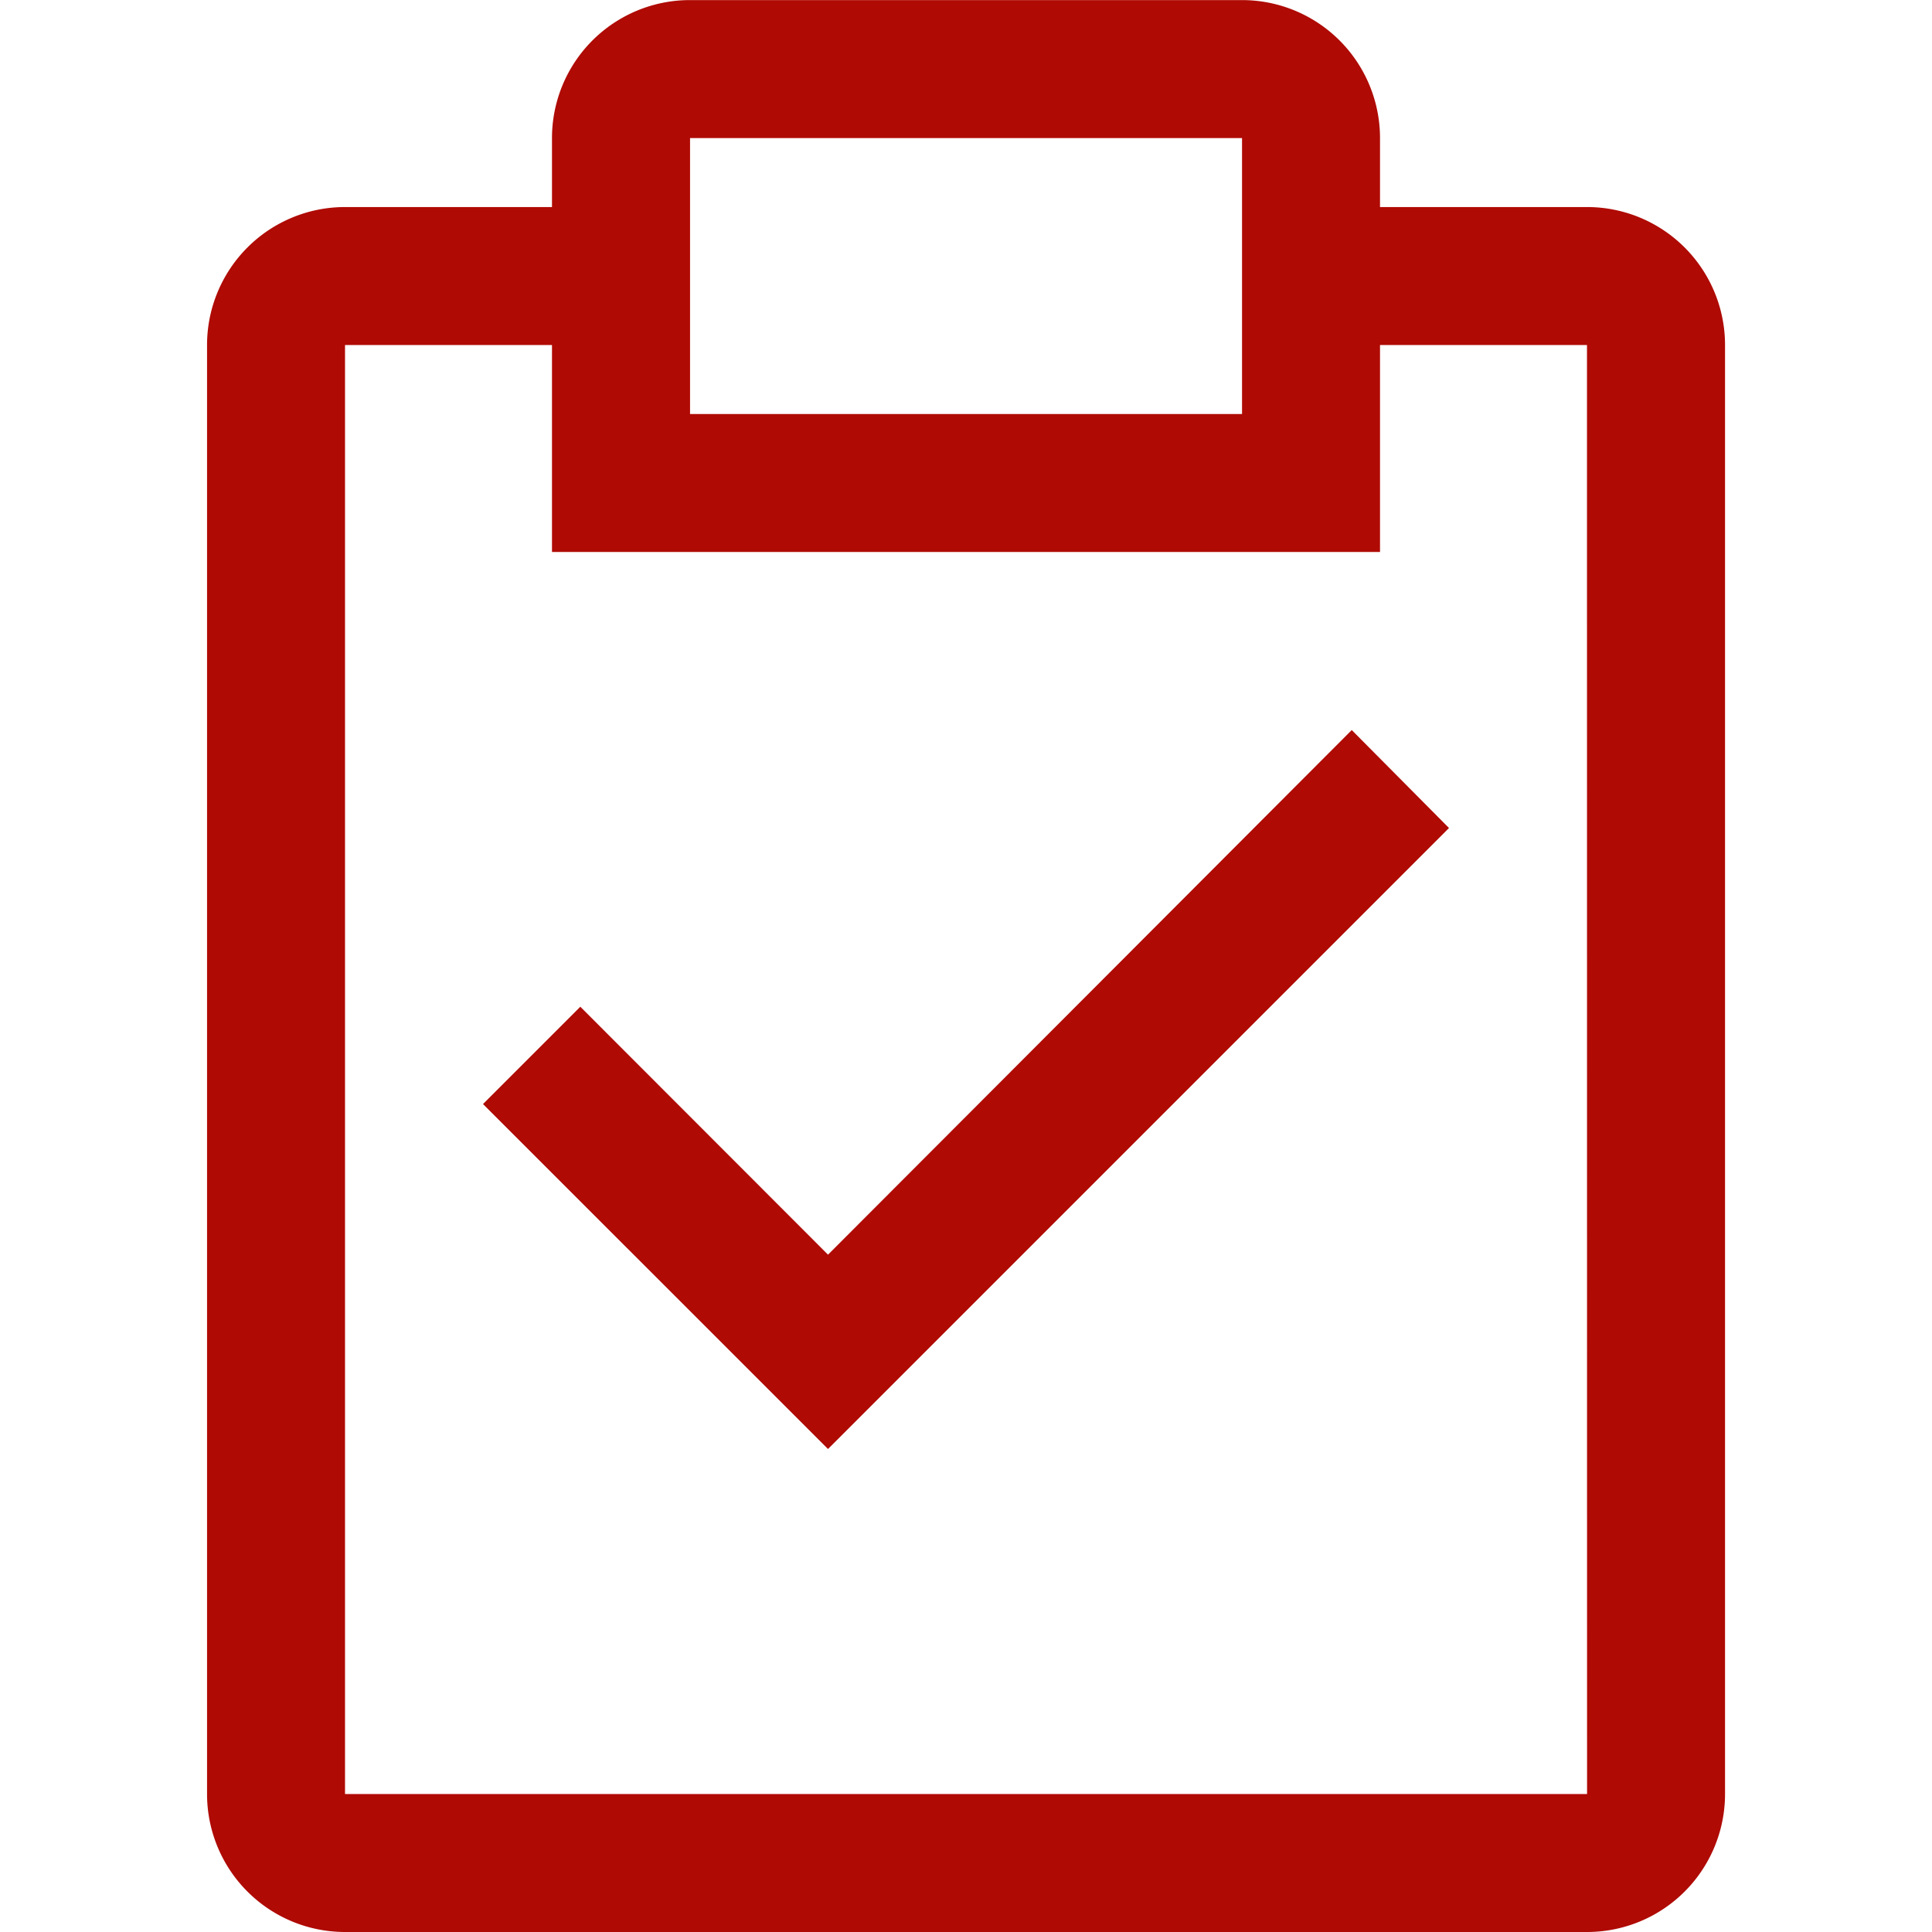 <svg xmlns="http://www.w3.org/2000/svg" xmlns:xlink="http://www.w3.org/1999/xlink" width="24" height="24" viewBox="0 0 24 24">
  <defs>
    <clipPath id="clip-path">
      <rect id="Rectangle_31" data-name="Rectangle 31" width="24" height="24" transform="translate(988 317)" fill="#af0a04" stroke="#707070" stroke-width="1"/>
    </clipPath>
  </defs>
  <g id="spesifikasi" transform="translate(-988 -317)" clip-path="url(#clip-path)">
    <g id="__TEMP__SVG__" transform="translate(986.286 315.286)">
      <path id="Path_24" data-name="Path 24" d="M12,17.3,8.923,14.22,7.714,15.429,12,19.714,19.714,12l-1.208-1.217Z" fill="#af0a04"/>
      <path id="Path_25" data-name="Path 25" d="M21.429,4.286H18.857V3.429a1.714,1.714,0,0,0-1.714-1.714H10.286A1.714,1.714,0,0,0,8.571,3.429v.857H6A1.714,1.714,0,0,0,4.286,6V24A1.714,1.714,0,0,0,6,25.714H21.429A1.714,1.714,0,0,0,23.143,24V6A1.714,1.714,0,0,0,21.429,4.286ZM10.286,3.429h6.857V6.857H10.286ZM21.429,24H6V6H8.571V8.571H18.857V6h2.571Z" fill="#af0a04"/>
    </g>
  </g>
</svg>

